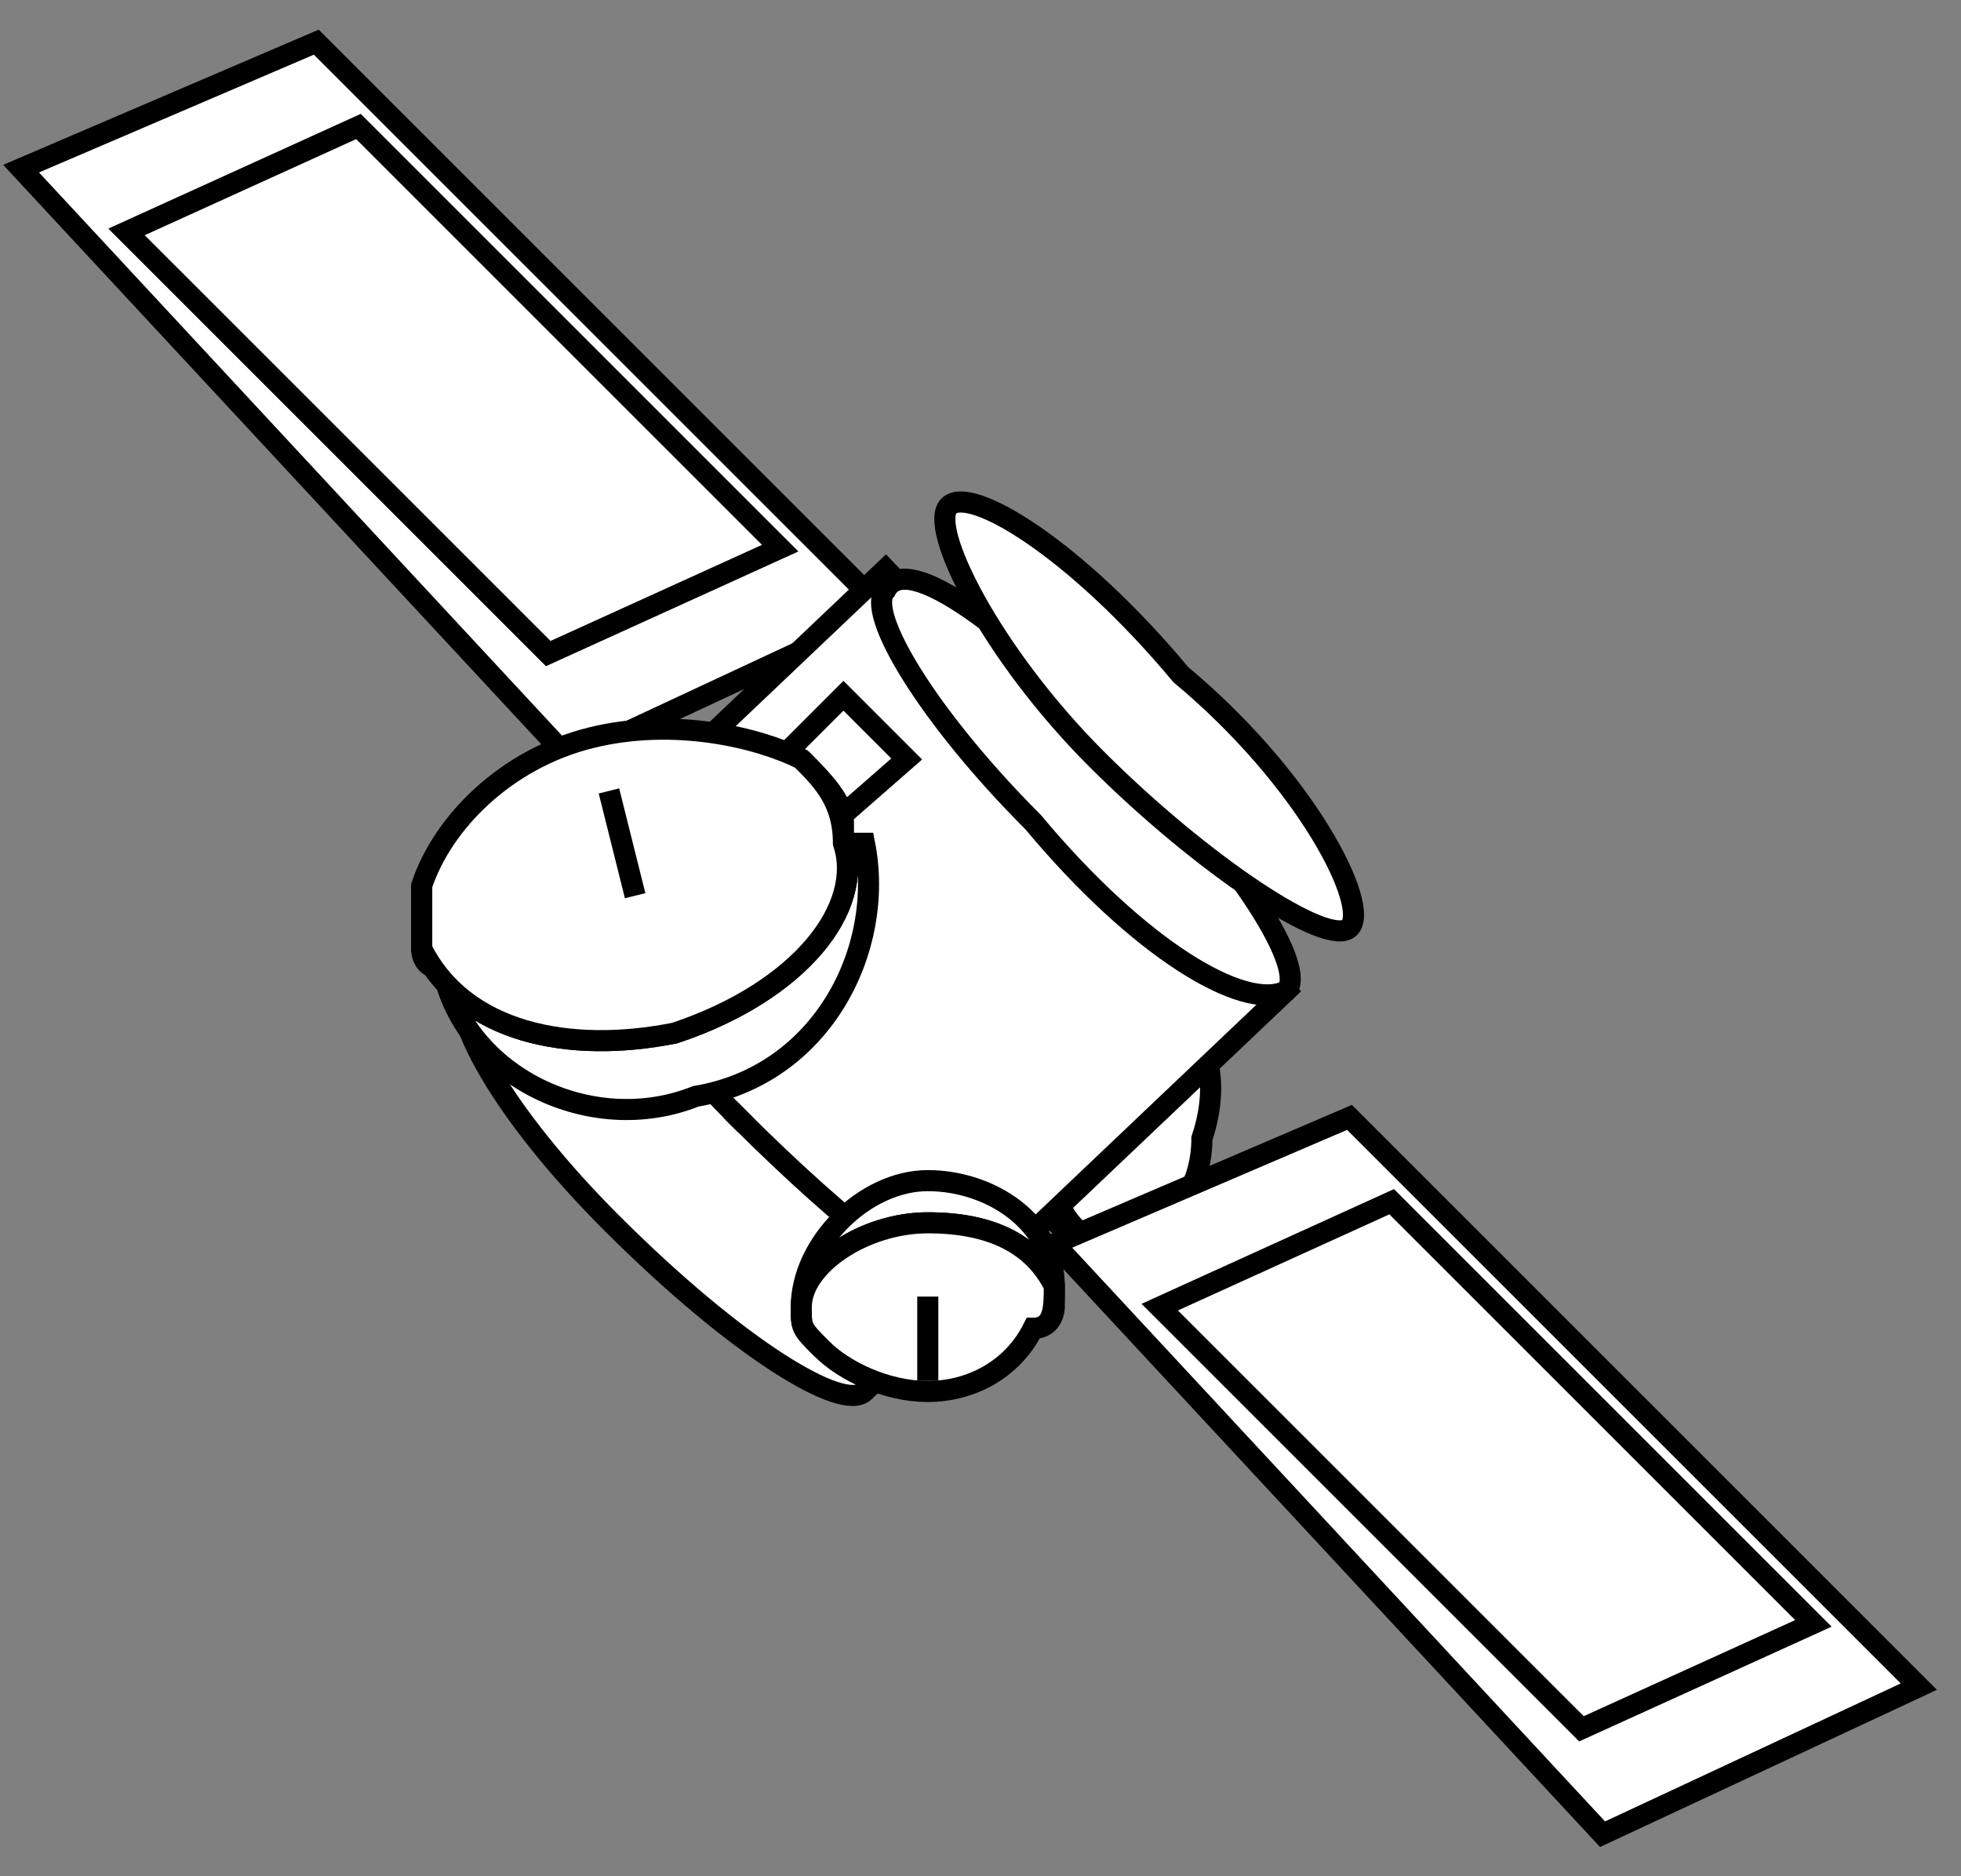 <svg xmlns="http://www.w3.org/2000/svg" xmlns:xlink="http://www.w3.org/1999/xlink" width="93" height="89" fill="#000" fill-opacity="1" stroke="#000" stroke-dasharray="none" stroke-dashoffset="0" stroke-linecap="square" stroke-linejoin="miter" stroke-miterlimit="10" stroke-opacity="1" stroke-width="1" color-interpolation="auto" color-rendering="auto" contentScriptType="text/ecmascript" contentStyleType="text/css" font-family="'Dialog'" font-size="12" font-style="normal" font-weight="normal" image-rendering="auto" preserveAspectRatio="xMidYMid meet" shape-rendering="auto" text-rendering="auto" version="1.0" zoomAndPan="magnify"><rect width="100%" height="100%" fill="#808080" stroke="none"/><g><g fill="#fff" stroke="#fff"><path stroke="none" d="M27 36 L1 8 L15 2 L42 29 L27 36 Z"/></g><g stroke-linecap="butt" stroke-miterlimit="4"><path fill="none" d="M27 36 L1 8 L15 2 L42 29 L27 36 Z"/><path fill="#fff" stroke="none" d="M-205 842 ZM56 53 C56 56 55 57 53 58 C55 57 57 56 57 53 C57 51 57 49 55 48 C56 49 57 51 56 53 Z"/><path fill="none" d="M-205 842 ZM56 53 C56 56 55 57 53 58 C55 57 57 56 57 53 C57 51 57 49 55 48 C56 49 57 51 56 53 Z"/><path fill="#fff" stroke="none" d="M56 53 ZM52 59 C52 59 52 59 52 59 C50 58 49 55 50 52 C50 49 52 47 54 47 C54 47 54 47 54 47 C51 47 48 49 48 52 C47 55 49 58 52 59 Z"/><path fill="none" d="M56 53 ZM52 59 C52 59 52 59 52 59 C50 58 49 55 50 52 C50 49 52 47 54 47 C54 47 54 47 54 47 C51 47 48 49 48 52 C47 55 49 58 52 59 Z"/><path fill="#fff" stroke="none" d="M52 59 ZM55 47 C55 47 55 47 54 47 C55 47 56 48 56 48 C56 48 55 47 55 47 Z"/><path fill="none" d="M52 59 ZM55 47 C55 47 55 47 54 47 C55 47 56 48 56 48 C56 48 55 47 55 47 Z"/><path fill="#fff" stroke="none" d="M55 47 ZM53 59 C53 59 54 59 54 58 C54 59 53 59 52 59 C52 59 53 59 53 59 Z"/><path fill="none" d="M55 47 ZM53 59 C53 59 54 59 54 58 C54 59 53 59 52 59 C52 59 53 59 53 59 Z"/><path fill="#fff" stroke="none" d="M53 59 ZM50 52 C49 55 50 58 52 59 C53 59 54 59 54 58 C56 58 57 56 57 54 C58 51 57 49 56 48 C56 48 55 47 54 47 C52 47 50 49 50 52 Z"/><path fill="none" d="M53 59 ZM50 52 C49 55 50 58 52 59 C53 59 54 59 54 58 C56 58 57 56 57 54 C58 51 57 49 56 48 C56 48 55 47 54 47 C52 47 50 49 50 52 Z"/><path fill="#fff" stroke="none" d="M50 52 ZM61 47 C42 27 42 27 42 27 C22 46 22 46 22 46 C22 46 22 46 22 46 C21 48 24 53 29 58 C35 64 40 67 41 66 C41 66 41 66 41 66 Z"/><path fill="none" d="M50 52 ZM61 47 C42 27 42 27 42 27 C22 46 22 46 22 46 C22 46 22 46 22 46 C21 48 24 53 29 58 C35 64 40 67 41 66 C41 66 41 66 41 66 Z"/><path fill="#fff" stroke="none" d="M35 43 L33 40 L40 33 L43 36 L35 43 Z"/><path fill="none" d="M35 43 L33 40 L40 33 L43 36 L35 43 Z"/><path fill="#fff" stroke="none" d="M41 66 ZM35 53 C40 58 45 62 46 61 Z"/><path fill="none" d="M35 53 C40 58 45 62 46 61"/><path fill="#fff" stroke="none" d="M46 61 ZM28 41 C27 43 30 48 35 53 Z"/><path fill="none" d="M28 41 C27 43 30 48 35 53"/><path fill="#fff" stroke="none" d="M35 53 ZM61 47 C59 48 54 45 49 39 C44 34 41 29 42 28 C43 26 48 30 53 35 C59 41 62 46 61 47 Z"/><path fill="none" d="M35 53 ZM61 47 C59 48 54 45 49 39 C44 34 41 29 42 28 C43 26 48 30 53 35 C59 41 62 46 61 47 Z"/><path fill="#fff" stroke="none" d="M61 47 ZM29 38 C33 37 37 37 39 39 C36 36 32 35 28 36 C24 37 22 40 21 44 C22 41 25 39 29 38 Z"/><path fill="none" d="M61 47 ZM29 38 C33 37 37 37 39 39 C36 36 32 35 28 36 C24 37 22 40 21 44 C22 41 25 39 29 38 Z"/><path fill="#fff" stroke="none" d="M29 38 ZM41 40 C41 40 41 40 40 40 C41 43 38 47 32 49 C27 50 22 49 20 45 C20 46 21 46 21 46 C22 51 28 54 33 52 C39 51 42 45 41 40 Z"/><path fill="none" d="M29 38 ZM41 40 C41 40 41 40 40 40 C41 43 38 47 32 49 C27 50 22 49 20 45 C20 46 21 46 21 46 C22 51 28 54 33 52 C39 51 42 45 41 40 Z"/><path fill="#fff" stroke="none" d="M41 40 ZM20 45 C20 45 20 45 20 45 C20 44 20 43 20 42 C20 43 20 44 20 45 Z"/><path fill="none" d="M41 40 ZM20 45 C20 45 20 45 20 45 C20 44 20 43 20 42 C20 43 20 44 20 45 Z"/><path fill="#fff" stroke="none" d="M20 45 ZM40 39 C40 38 39 37 38 36 C39 37 40 38 40 40 C40 39 40 39 40 39 Z"/><path fill="none" d="M20 45 ZM40 39 C40 38 39 37 38 36 C39 37 40 38 40 40 C40 39 40 39 40 39 Z"/><path fill="#fff" stroke="none" d="M40 39 ZM32 49 C38 47 41 43 40 40 C40 38 39 37 38 36 C36 35 32 34 28 35 C24 36 21 39 20 42 C20 43 20 44 20 45 C22 49 27 50 32 49 Z"/><path fill="none" d="M40 39 ZM32 49 C38 47 41 43 40 40 C40 38 39 37 38 36 C36 35 32 34 28 35 C24 36 21 39 20 42 C20 43 20 44 20 45 C22 49 27 50 32 49 Z"/><path fill="#fff" stroke="none" d="M30 42 L29 38 Z"/><path fill="none" d="M30 42 L29 38"/><path fill="#fff" stroke="none" d="M32 49 ZM44 65 C42 65 40 64 39 63 C40 64 42 65 44 65 C47 65 48 64 49 62 C48 63 47 64 44 65 Z"/><path fill="none" d="M32 49 ZM44 65 C42 65 40 64 39 63 C40 64 42 65 44 65 C47 65 48 64 49 62 C48 63 47 64 44 65 Z"/><path fill="#fff" stroke="none" d="M44 65 ZM38 62 C38 62 38 62 38 62 C38 60 41 58 44 58 C47 58 49 59 50 61 C50 61 50 61 50 61 C50 58 47 56 44 56 C41 56 38 59 38 62 Z"/><path fill="none" d="M44 65 ZM38 62 C38 62 38 62 38 62 C38 60 41 58 44 58 C47 58 49 59 50 61 C50 61 50 61 50 61 C50 58 47 56 44 56 C41 56 38 59 38 62 Z"/><path fill="#fff" stroke="none" d="M38 62 ZM50 62 C50 62 50 62 50 61 C50 62 50 63 49 63 C50 63 50 62 50 62 Z"/><path fill="none" d="M38 62 ZM50 62 C50 62 50 62 50 61 C50 62 50 63 49 63 C50 63 50 62 50 62 Z"/><path fill="#fff" stroke="none" d="M50 62 ZM38 62 C38 63 38 63 39 64 C38 63 38 63 38 62 C38 62 38 62 38 62 Z"/><path fill="none" d="M50 62 ZM38 62 C38 63 38 63 39 64 C38 63 38 63 38 62 C38 62 38 62 38 62 Z"/><path fill="#fff" stroke="none" d="M38 62 ZM44 58 C41 58 38 60 38 62 C38 63 38 63 39 64 C40 65 42 66 44 66 C46 66 48 65 49 63 C50 63 50 62 50 61 C49 59 47 58 44 58 Z"/><path fill="none" d="M38 62 ZM44 58 C41 58 38 60 38 62 C38 63 38 63 39 64 C40 65 42 66 44 66 C46 66 48 65 49 63 C50 63 50 62 50 61 C49 59 47 58 44 58 Z"/><path fill="#fff" stroke="none" d="M44 62 L44 65 Z"/><path fill="none" d="M44 62 L44 65"/><path fill="#fff" stroke="none" d="M76 87 L50 59 L64 53 L91 80 L76 87 Z"/><path fill="none" d="M76 87 L50 59 L64 53 L91 80 L76 87 Z"/><path fill="#fff" stroke="none" d="M44 58 ZM64 44 C63 45 57 41 52 36 C47 31 44 25 45 24 C46 23 51 26 56 32 C62 37 65 43 64 44 Z"/><path fill="none" d="M44 58 ZM64 44 C63 45 57 41 52 36 C47 31 44 25 45 24 C46 23 51 26 56 32 C62 37 65 43 64 44 Z"/><path fill="#fff" stroke="none" d="M26 31 L6 11 L17 6 L37 26 L26 31 Z"/><path fill="none" d="M26 31 L6 11 L17 6 L37 26 L26 31 Z"/><path fill="#fff" stroke="none" d="M75 82 L55 62 L66 57 L86 77 L75 82 Z"/><path fill="none" d="M75 82 L55 62 L66 57 L86 77 L75 82 Z"/></g></g></svg>